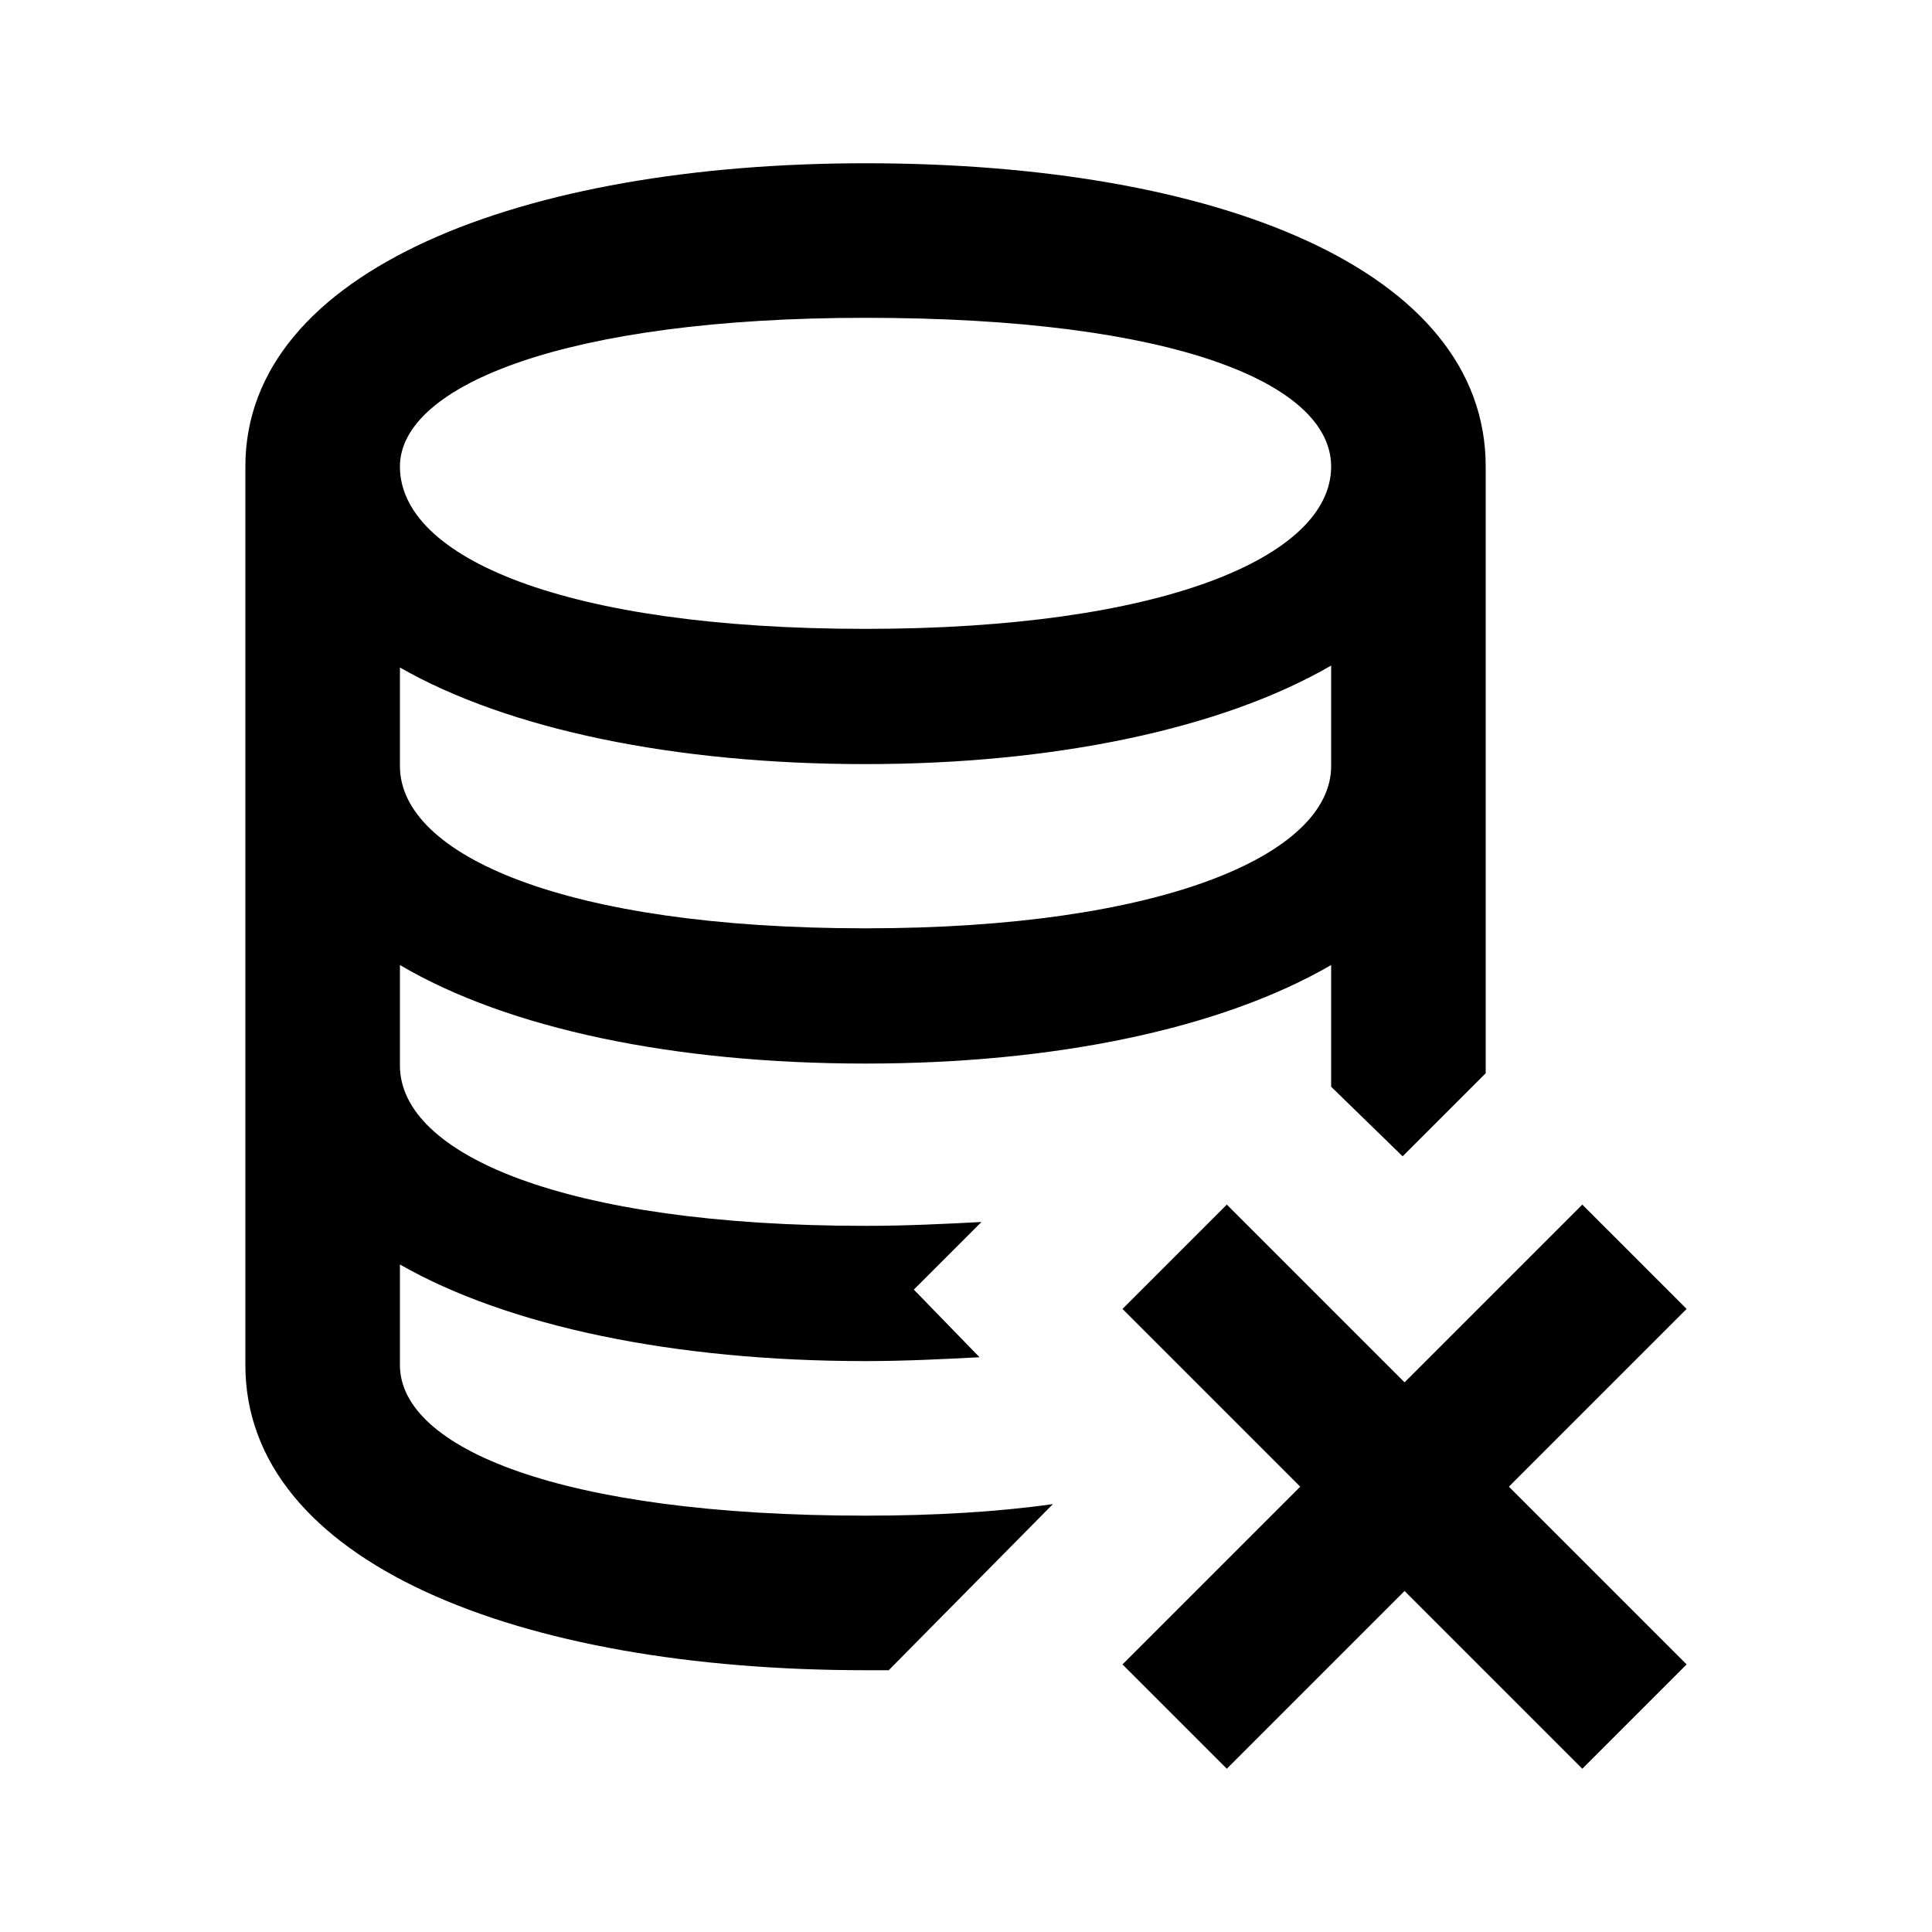 <svg xmlns="http://www.w3.org/2000/svg" width="24" height="24" fill="none" viewBox="0 0 24 24"><path fill="#000" d="M10.752 20.748H11.04L13.08 18.684C12.408 18.78 11.616 18.828 10.752 18.828C6.96 18.828 4.968 17.988 4.968 16.956V15.708C6.312 16.476 8.376 16.908 10.752 16.908C11.232 16.908 11.712 16.884 12.168 16.86L11.352 16.02L12.192 15.18C11.736 15.204 11.256 15.228 10.752 15.228C7.008 15.228 4.968 14.34 4.968 13.236V11.988C6.312 12.78 8.376 13.212 10.752 13.212C13.104 13.212 15.168 12.78 16.536 11.988V13.5L17.424 14.364L18.456 13.332V5.796C18.456 3.348 15.12 2.028 10.752 2.028C6.504 2.028 3.048 3.348 3.048 5.796V16.956C3.048 19.404 6.432 20.748 10.752 20.748ZM4.968 9.516V8.292C6.312 9.06 8.376 9.492 10.752 9.492C13.08 9.492 15.168 9.06 16.536 8.268V9.516C16.536 10.62 14.424 11.532 10.752 11.532C7.008 11.532 4.968 10.62 4.968 9.516ZM4.968 5.796C4.968 4.788 7.032 3.948 10.752 3.948C14.592 3.948 16.536 4.764 16.536 5.796C16.536 6.924 14.424 7.812 10.752 7.812C7.008 7.812 4.968 6.924 4.968 5.796ZM13.944 20.676L15.24 21.972L17.448 19.764L19.656 21.972L20.952 20.676L18.744 18.468L20.952 16.26L19.656 14.964L17.448 17.172L15.24 14.964L13.944 16.26L16.152 18.468L13.944 20.676Z"/></svg>
